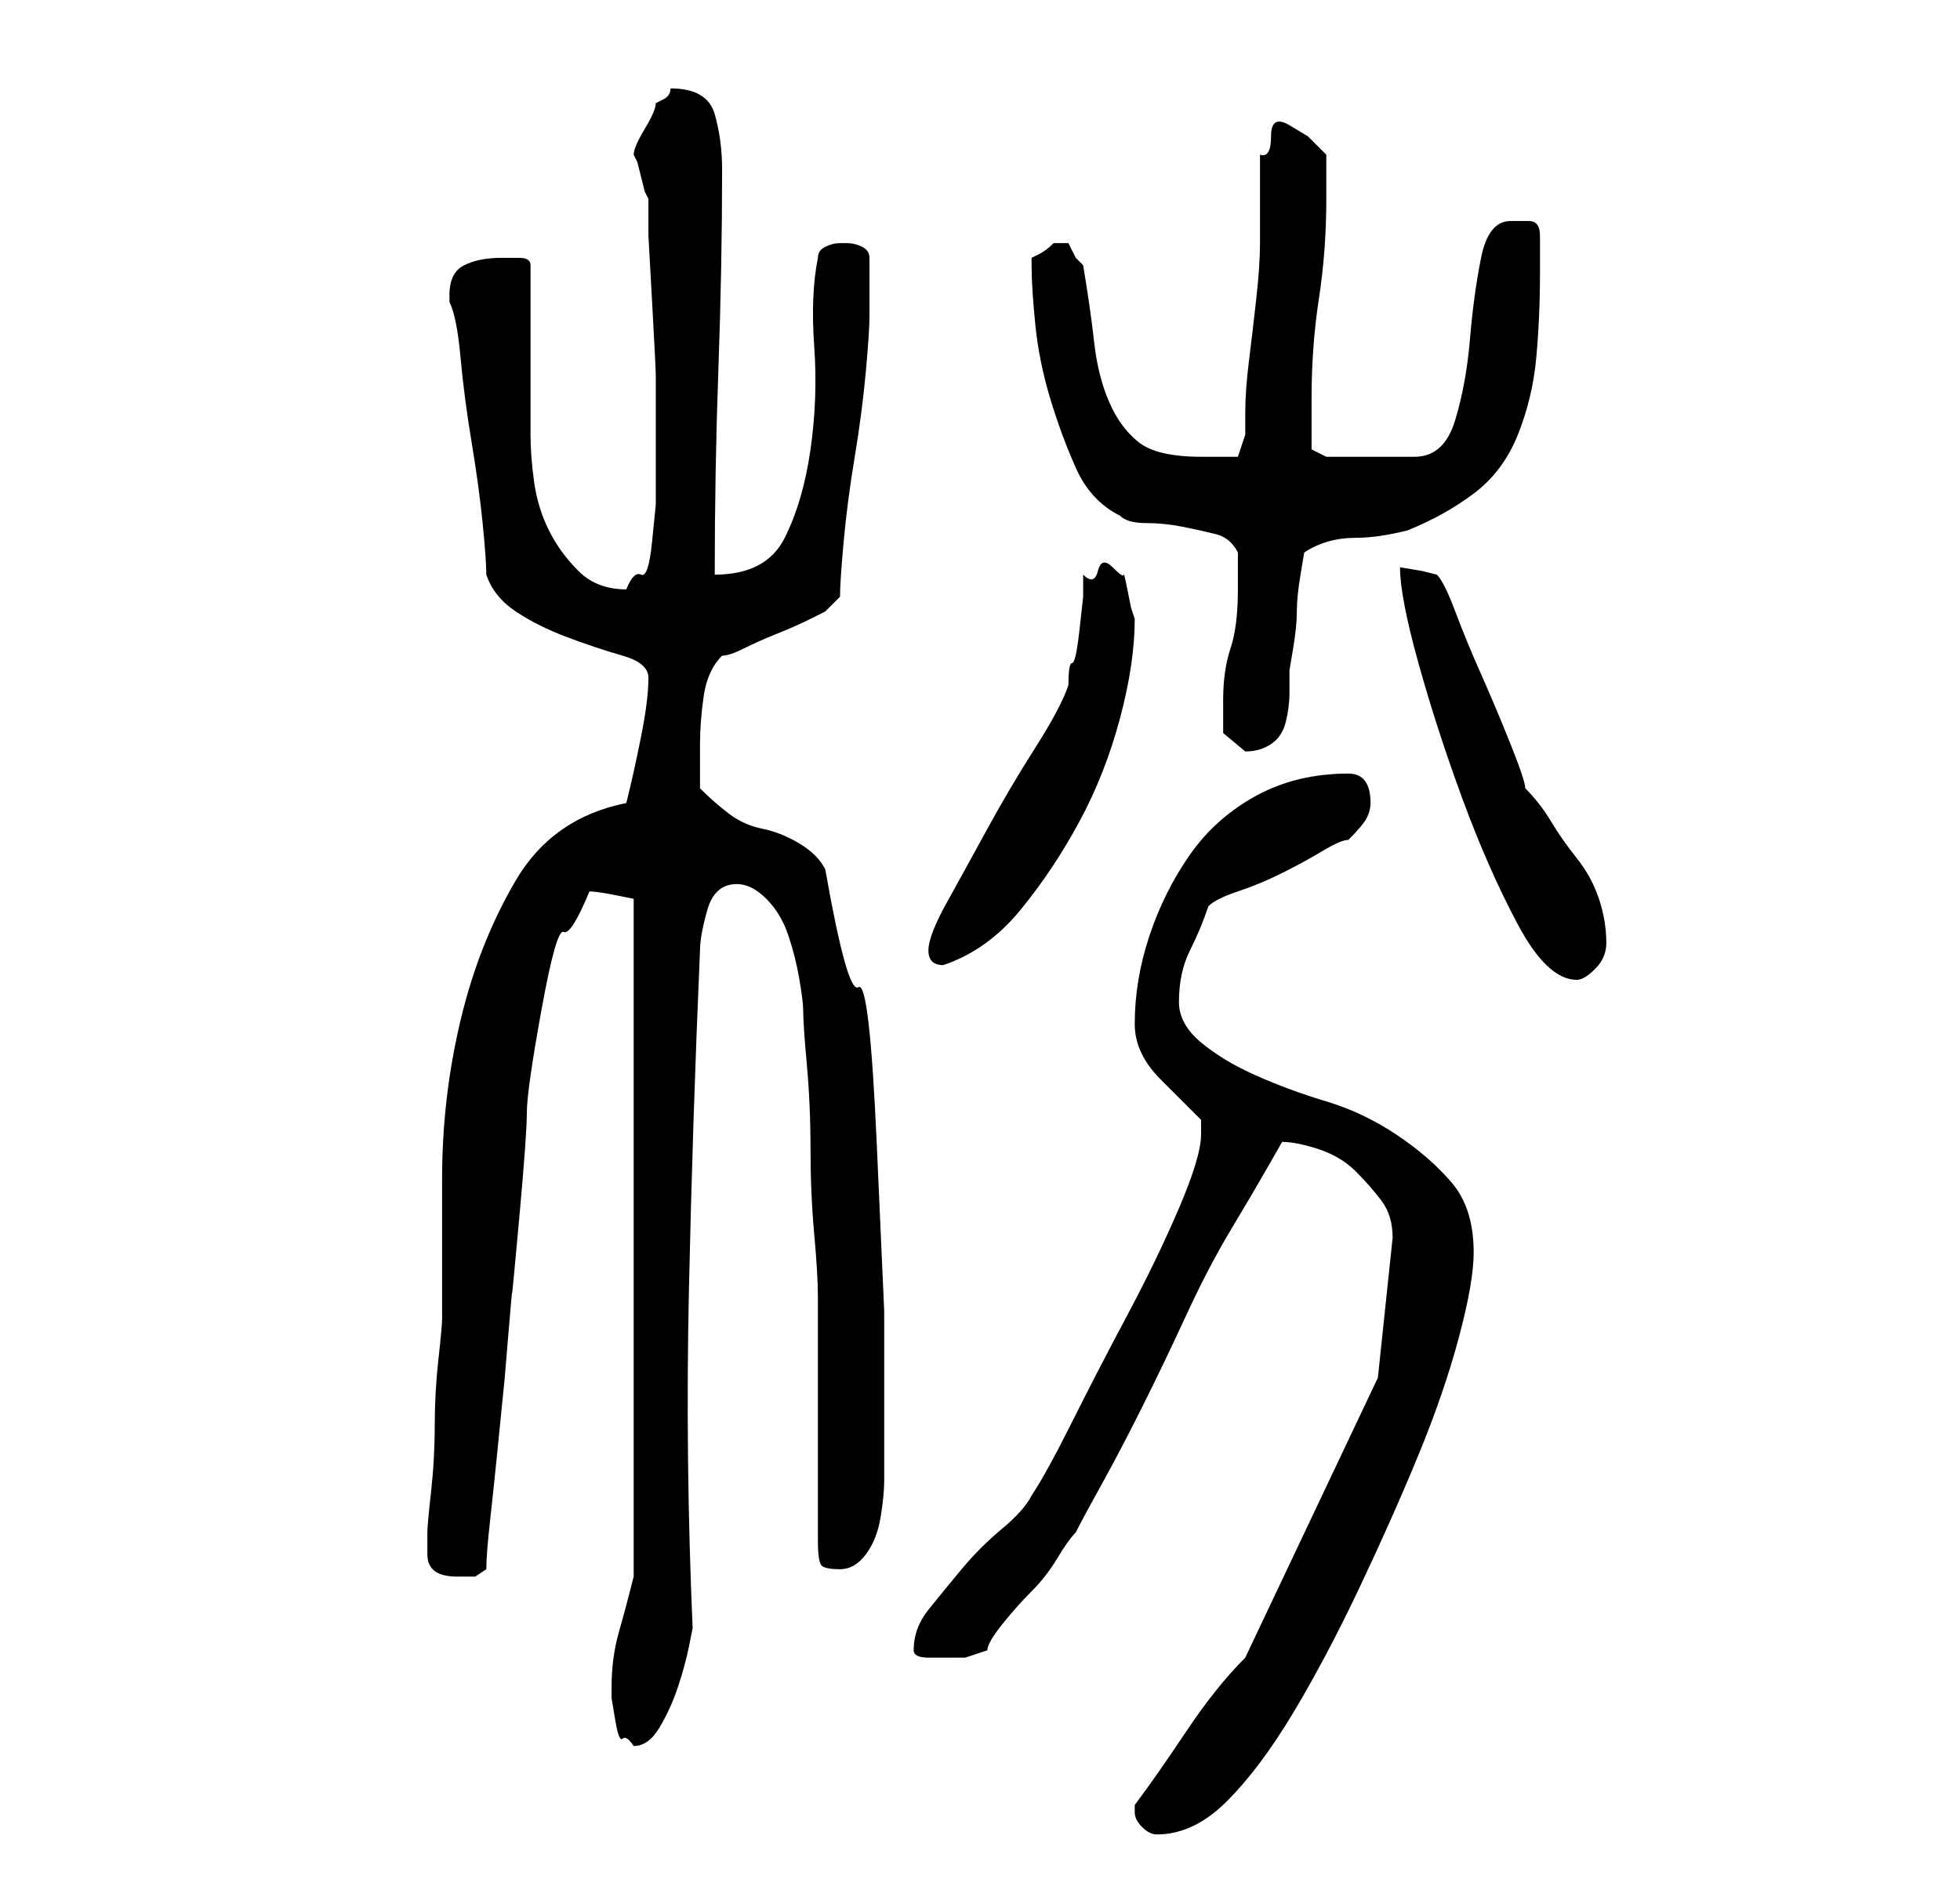 <?xml version="1.0" standalone="no"?>
<!DOCTYPE svg PUBLIC "-//W3C//DTD SVG 1.1//EN" "http://www.w3.org/Graphics/SVG/1.1/DTD/svg11.dtd" >
<svg xmlns="http://www.w3.org/2000/svg" xmlns:xlink="http://www.w3.org/1999/xlink" version="1.1" viewBox="-10 0 266 256">
   <path fill="currentColor"
d="M144 246v0q0 1 1 2t2 1v0q5 0 9.5 -4.5t9 -12t9 -17t8 -18t5.5 -16t2 -11.5q0 -6 -3 -9.5t-7.5 -6.5t-9.5 -4.5t-9.5 -3.5t-7.5 -4.5t-3 -5.5q0 -4 1.5 -7t2.5 -6q1 -1 4 -2t6 -2.5t5.5 -3t3.5 -1.5q2 -2 2.5 -3t0.5 -2q0 -4 -3 -4q-7 0 -12.5 3t-9 8t-5.5 11t-2 12
q0 4 3.5 7.5l5.5 5.5v2q0 3 -3 10t-7 14.5t-7.5 14.5t-5.5 10q-1 2 -4 4.5t-5.5 5.5t-4.5 5.5t-2 5.5q0 1 2 1h2h3t3 -1q0 -1 2 -3.5t4 -4.5t3.5 -4.5t2.5 -3.5q1 -2 3.5 -6.5t5.5 -10.5t6 -12.5t6 -11.5t5 -8.5l2 -3.5q2 0 5 1t5 3t3.5 4t1.5 5l-2 19l-18 38q-4 4 -8 10
t-7 10v1zM73 229v1.5t0.5 3t1 2.5t1.5 1q2 0 3.5 -2.5t2.5 -5.5t1.5 -5.5l0.5 -2.5q-1 -23 -0.5 -46t1.5 -46q0 -2 1 -5.5t4 -3.5q2 0 4 2t3 5t1.5 6t0.5 4q0 2 0.5 7.5t0.5 11.5t0.5 11.5t0.5 8.5v6.5v10.5v9.5v6.5q0 3 0.5 3.5t2.5 0.5t3.5 -2t2 -5t0.5 -5v-5v-18
t-1 -22.5t-2.5 -21.5t-4.5 -16q-1 -2 -3.5 -3.5t-5 -2t-4.5 -2t-4 -3.5v-3.5v-2.5q0 -3 0.5 -6.5t2.5 -5.5q1 0 3 -1t4.5 -2t4.5 -2l2 -1l2 -2q0 -2 0.5 -7.5t1.5 -11.5t1.5 -11.5t0.5 -7.5v-4v-4q0 -1 -1 -1.5t-2 -0.5v0h-1v0q-1 0 -2 0.5t-1 1.5q-1 5 -0.5 12t-0.5 14
t-3.5 12t-9.5 5q0 -14 0.5 -28t0.5 -27q0 -4 -1 -7.5t-6 -3.5v0q0 1 -1 1.5l-1 0.5q0 1 -1.5 3.5t-1.5 3.5l0.5 1t0.5 2t0.5 2l0.5 1v5t0.5 9t0.5 10v8v5v4.5t-0.5 5t-1.5 4.5t-2 2q-4 0 -6.5 -2.5t-4 -5.5t-2 -6.5t-0.5 -6.5v-4.5v-6.5v-7v-5q0 -1 -1.5 -1h-2.5q-3 0 -5 1
t-2 4v1q1 2 1.5 7.5t1.5 11.5t1.5 11t0.5 7q1 3 4 5t7 3.5t7.5 2.5t3.5 3q0 3 -1 8t-2 9q-10 2 -15 10.5t-7.5 19t-2.5 21.5v19q0 1 -0.5 5.5t-0.5 9t-0.5 9t-0.5 5.5v3q0 3 4 3h2.5t1.5 -1q0 -2 0.5 -6.5t1 -9.5l1 -10t0.5 -6t0.5 -5.5t1 -10.5t1 -14t2 -14t3 -10.5
t3.5 -5.5q1 0 3.5 0.5l2.5 0.5v92q-1 4 -2 7.5t-1 7.5zM180 77q0 4 2.5 13t6 18.5t7.5 17t8 7.5q1 0 2.5 -1.5t1.5 -3.5q0 -3 -1 -6t-3 -5.5t-3.5 -5t-3.5 -4.5q0 -1 -2 -6t-4 -9.5t-3.5 -8.5t-2.5 -5l-2 -0.5t-3 -0.5zM116 129v0q0 1 0.5 1.5t1.5 0.5q6 -2 10.5 -7.5t8 -12
t5.5 -14t2 -13.5l-0.5 -1.5t-0.5 -2.5t-0.5 -2t-1.5 -1t-2 0.5t-2 0.5v3t-0.5 4.5t-1 4.5t-0.5 3q-1 3 -4.5 8.5t-6.5 11t-5.5 10t-2.5 6.5zM156 95v4.5t3 2.5q2 0 3.5 -1t2 -3t0.5 -4v-3t0.5 -3t0.5 -5t0.5 -5t0.5 -3q3 -2 7 -2q3 0 7 -1q5 -2 9 -5t6 -8t2.5 -10.5
t0.5 -11.5v-5q0 -2 -1.5 -2h-2.5q-3 0 -4 5t-1.5 11t-2 11t-5.5 5h-12l-2 -1v-3.5v-3.5q0 -7 1 -13.5t1 -13.5v-6l-2.5 -2.5t-2.5 -1.5t-2.5 1.5t-1.5 2.5v2v4v4v2q0 3 -0.5 7.5t-1 8.5t-0.5 7v3l-1 3h-2.5h-2.5q-6 0 -8.5 -2t-4 -5.5t-2 -8t-1.5 -10.5l-1 -1t-1 -2h-1v0
h-0.5h-0.5q-1 1 -2 1.5l-1 0.5v1q0 3 0.5 8t2 10t3.5 9.5t6 6.5q1 1 3.5 1t5 0.5t4.5 1t3 2.5v5q0 5 -1 8t-1 7z" />
</svg>
